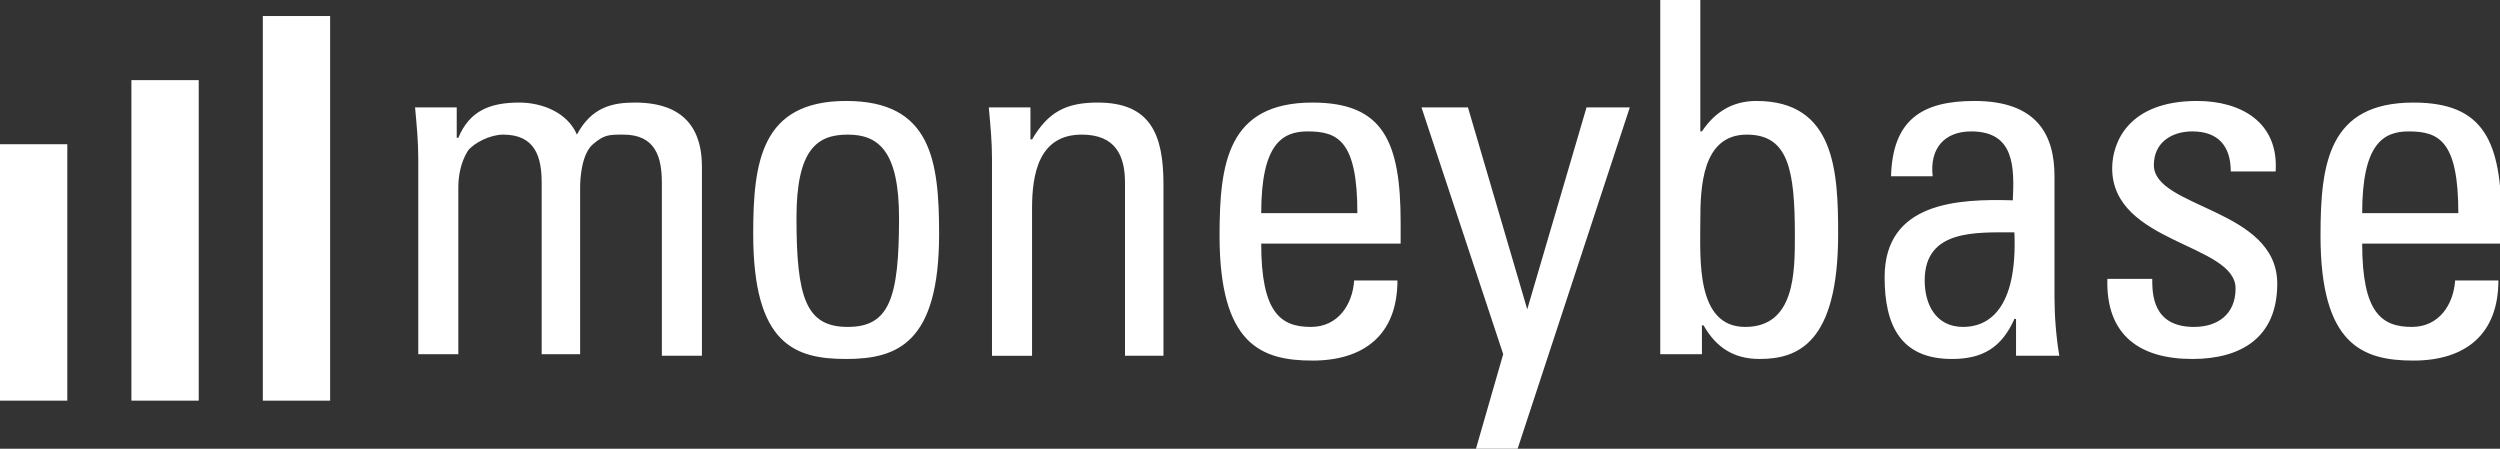 <svg version="1" xmlns="http://www.w3.org/2000/svg" width="156" height="28" viewBox="0 0 156 28"><rect x="0" y="0" width="156" height="28" fill="#333333" stroke="none"/><g fill="#FFF"><path d="M33.8 22.1V11.4c0-1.6-.4-3-2.4-3-.8 0-1.8.5-2.2 1-.5.8-.6 1.7-.6 2.3v10.4h-2.5V9.9c0-1.1-.1-2.1-.2-3.2h2.6v1.9h.1c.7-1.7 2-2.2 3.8-2.2 1.4 0 3 .6 3.6 2 .9-1.7 2.2-2 3.6-2 1.6 0 4.2.4 4.2 4v11.8h-2.5V11.4c0-1.6-.4-3-2.4-3-.9 0-1.2 0-1.9.6s-.8 2.1-.8 2.7v10.4h-2.4zM47 14.6c0-4.5.5-8.3 5.8-8.3s5.8 3.7 5.8 8.3c0 6.8-2.6 7.8-5.8 7.8-3.2 0-5.8-.9-5.8-7.8zm9.1-1c0-4.2-1.3-5.2-3.2-5.2-1.9 0-3.2.9-3.2 5.2 0 5 .6 6.8 3.2 6.8s3.2-1.8 3.2-6.8zM70.2 22.1V11.4c0-1.7-.6-3-2.7-3-2.7 0-3.1 2.5-3.1 4.6v9.2h-2.5V9.9c0-1.1-.1-2.1-.2-3.2h2.6v2h.1c1-1.7 2.1-2.3 4.1-2.3 3.3 0 4.1 2 4.1 5.1v10.7h-2.4zM78.7 15.2c0 4.3 1.2 5.2 3.1 5.2 1.7 0 2.6-1.4 2.7-2.9h2.7c0 3.4-2.1 5-5.3 5-3.2 0-5.8-1-5.8-7.8 0-4.5.5-8.3 5.8-8.3 4.4 0 5.5 2.4 5.5 7.5v1.3h-8.7zm6-1.9c0-4.5-1.2-5.1-3.1-5.1-1.6 0-2.9.8-2.9 5.1h6zM95.3 19.3L99 6.7h2.7l-7 21.3h-2.6l1.7-5.9-5.1-15.4h2.9l3.7 12.6zM106.1 22.1h-2.5V0h2.5v8.2h.1c.8-1.2 1.9-1.9 3.4-1.9 4.9 0 5.1 4.4 5.1 8.3 0 6.8-2.5 7.8-4.9 7.8-1.6 0-2.7-.7-3.5-2.1h-.1v1.8zm2.8-1.7c3.1 0 3.1-3.4 3.1-5.7 0-4.1-.4-6.3-3-6.3-2.8 0-2.9 3.3-2.9 5.4 0 2.3-.3 6.6 2.8 6.6zM125.7 19.9c-.8 1.8-2 2.5-3.9 2.5-3.2 0-4.2-2.1-4.2-5.1 0-4.7 4.6-4.9 8-4.8.1-2.1.1-4.3-2.6-4.3-1.7 0-2.6 1.1-2.4 2.8H118c.1-3.5 1.9-4.7 5.2-4.7 3.9 0 5 2.1 5 4.7v7.5c0 1.2.1 2.5.3 3.7h-2.7v-2.3zm-5.6-2.4c0 1.5.7 2.9 2.4 2.9 1.5 0 3.4-1 3.2-5.9-2.4 0-5.6-.2-5.6 3zM136.8 22.4c-3.3 0-5.4-1.5-5.3-5h2.8c0 .9 0 3 2.6 3 1.5 0 2.6-.8 2.6-2.4 0-2.8-7.7-2.8-7.7-7.5 0-1.6 1-4.2 5.3-4.2 2.7 0 5.1 1.3 4.9 4.4h-2.8c0-1.6-.8-2.5-2.4-2.5-1.3 0-2.4.7-2.4 2.1 0 2.7 7.7 2.7 7.7 7.4 0 3.4-2.3 4.7-5.3 4.7zM147.4 15.2c0 4.3 1.2 5.2 3.1 5.2 1.7 0 2.6-1.4 2.7-2.9h2.7c0 3.4-2.1 5-5.3 5-3.2 0-5.8-1-5.8-7.8 0-4.5.5-8.3 5.8-8.3 4.4 0 5.5 2.4 5.5 7.5v1.3h-8.7zm6-1.9c0-4.5-1.2-5.1-3.1-5.1-1.6 0-2.9.8-2.9 5.1h6z"/></g><g fill="#FFF"><path d="M16.4 1h4.2v24h-4.2zM8.2 5h4.2v20H8.2zM0 9h4.2v16H0z"/></g></svg>